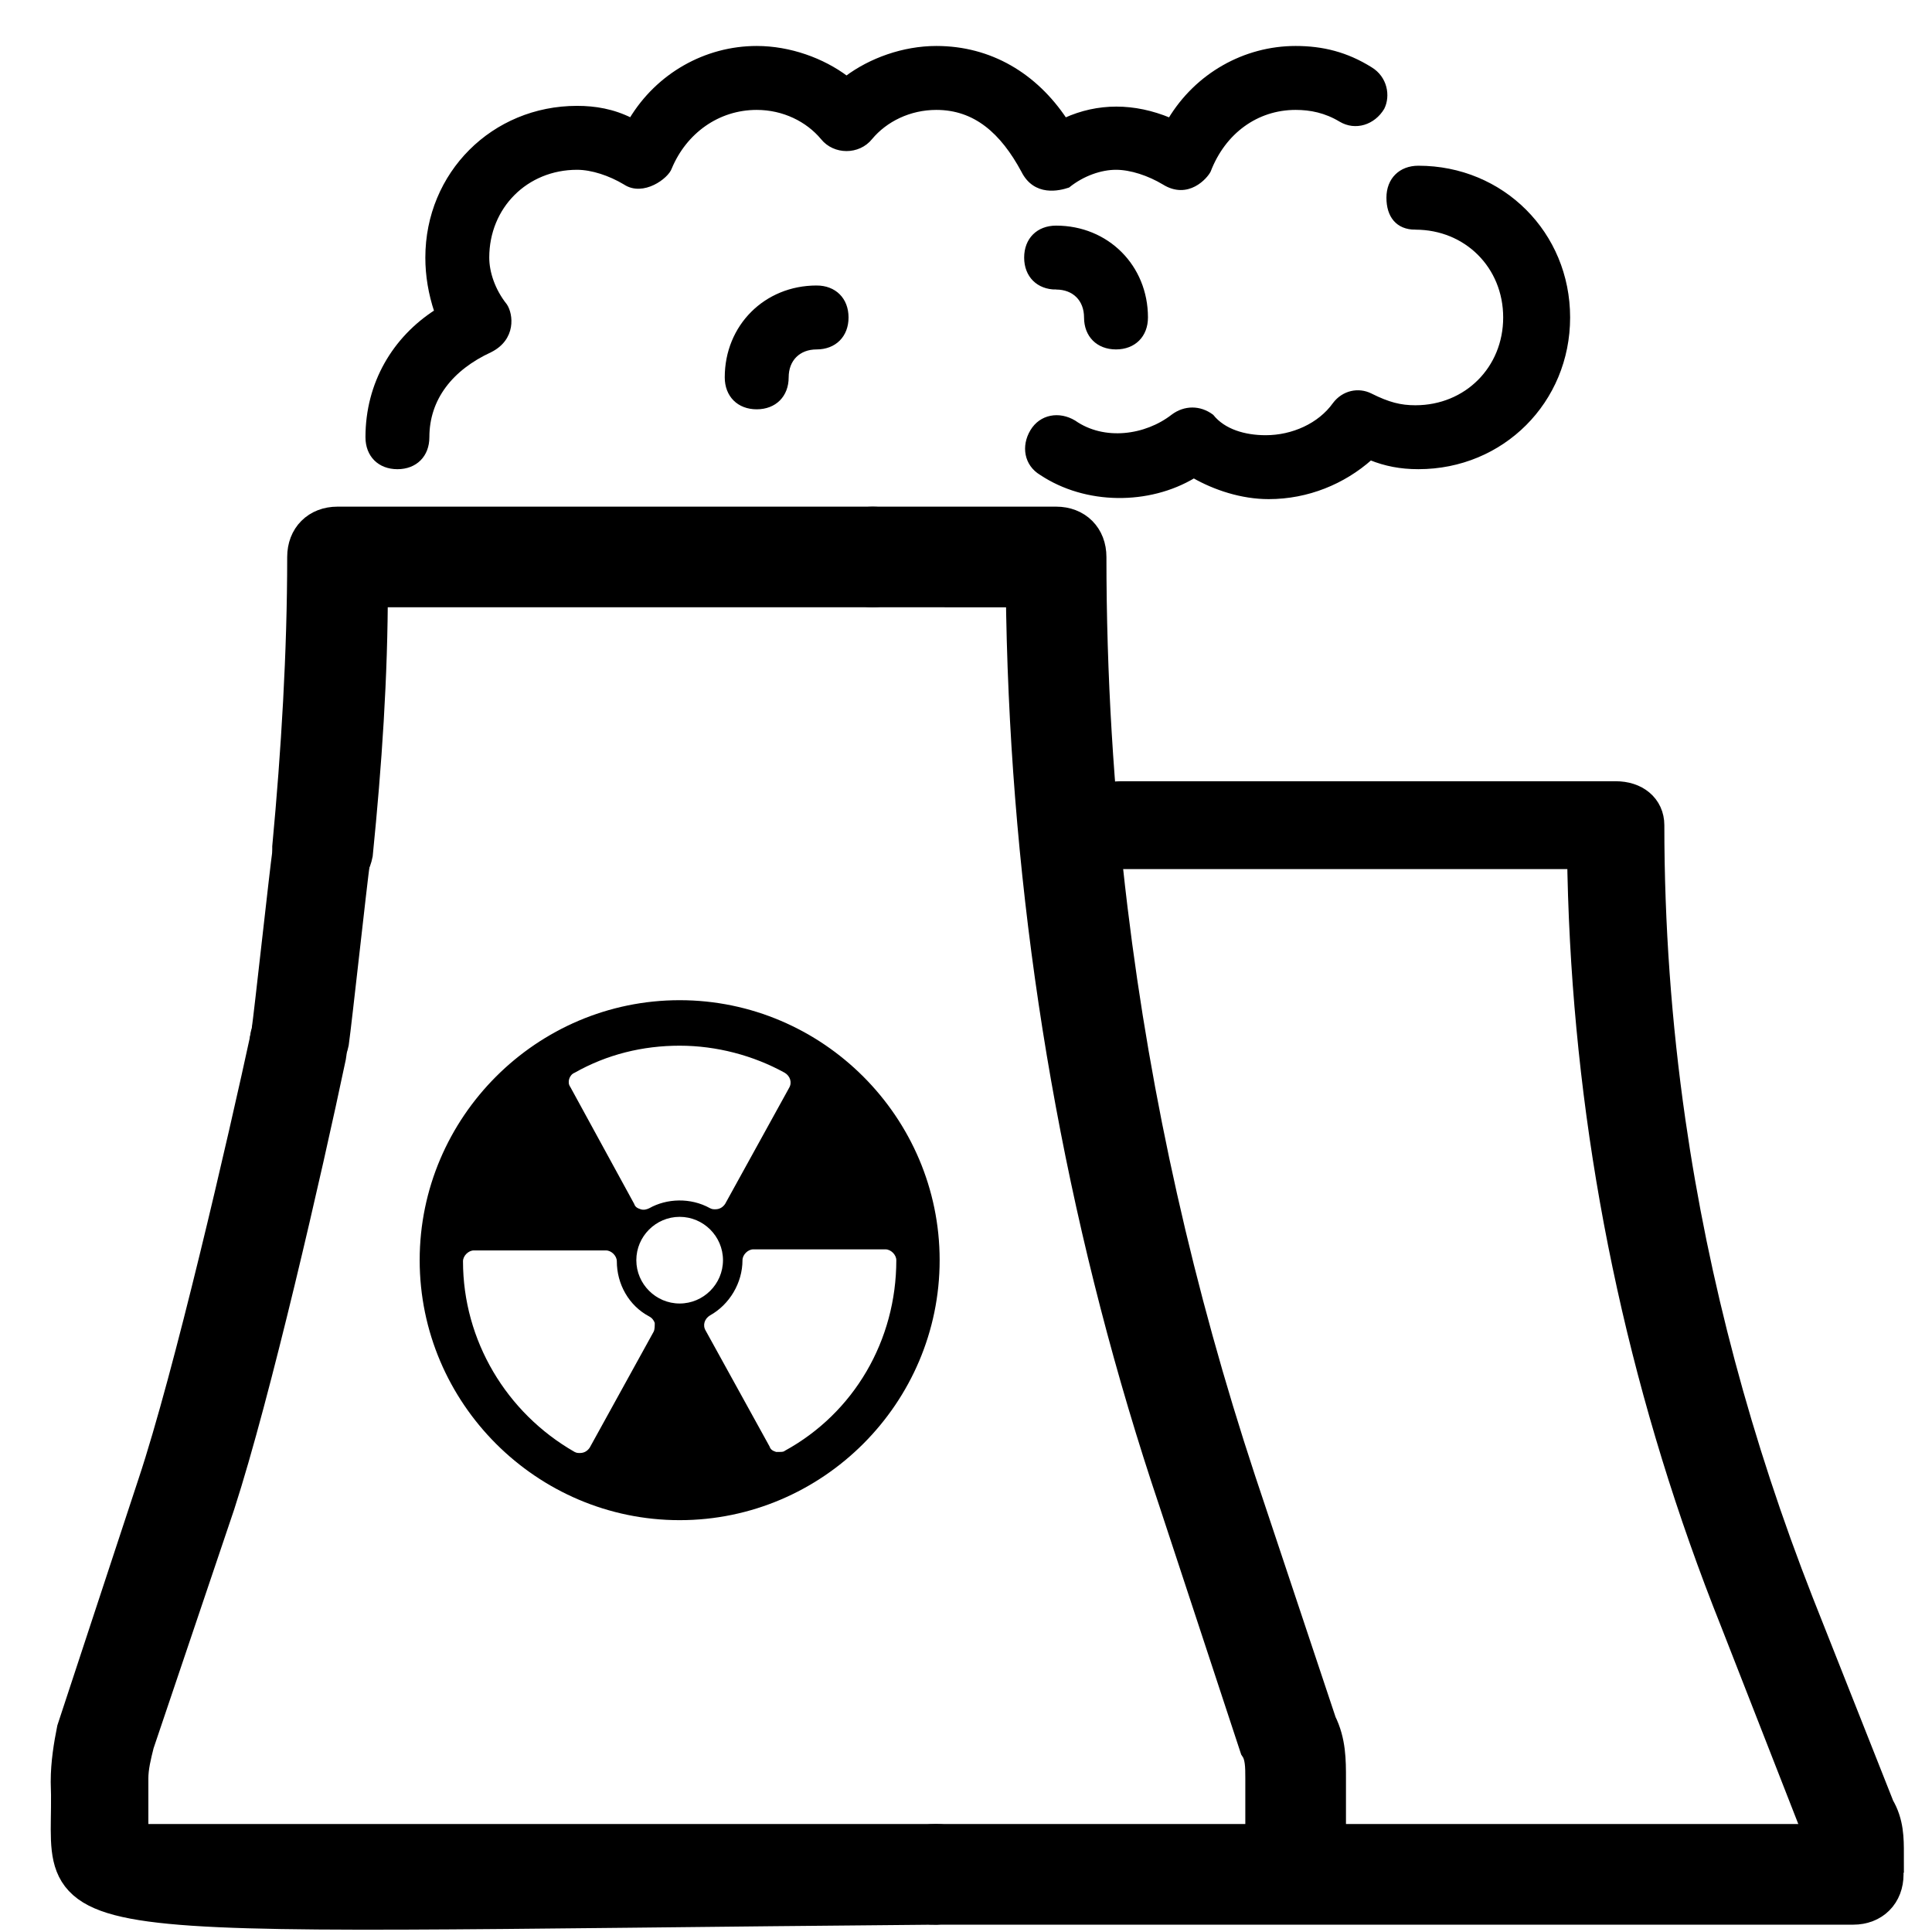 <?xml version="1.0" encoding="UTF-8" standalone="no"?>
<svg
   width="752pt"
   height="752pt"
   version="1.1"
   viewBox="0 0 752 752"
   id="svg34"
   sodipodi:docname="physicsnuclear.svg"
   inkscape:version="1.1 (c68e22c387, 2021-05-23)"
   xmlns:inkscape="http://www.inkscape.org/namespaces/inkscape"
   xmlns:sodipodi="http://sodipodi.sourceforge.net/DTD/sodipodi-0.dtd"
   xmlns="http://www.w3.org/2000/svg"
   xmlns:svg="http://www.w3.org/2000/svg">
  <defs
     id="defs38">
    <marker
       style="overflow:visible;"
       id="Arrow1Lend"
       refX="0.0"
       refY="0.0"
       orient="auto"
       inkscape:stockid="Arrow1Lend"
       inkscape:isstock="true">
      <path
         transform="scale(0.8) rotate(180) translate(12.5,0)"
         style="fill-rule:evenodd;fill:context-stroke;stroke:context-stroke;stroke-width:1.0pt;"
         d="M 0.0,0.0 L 5.0,-5.0 L -12.5,0.0 L 5.0,5.0 L 0.0,0.0 z "
         id="path2359" />
    </marker>
  </defs>
  <sodipodi:namedview
     id="namedview36"
     pagecolor="#ffffff"
     bordercolor="#666666"
     borderopacity="1.0"
     inkscape:pageshadow="2"
     inkscape:pageopacity="0.0"
     inkscape:pagecheckerboard="0"
     inkscape:document-units="pt"
     showgrid="false"
     inkscape:zoom="0.41090426"
     inkscape:cx="592.59547"
     inkscape:cy="672.90615"
     inkscape:window-width="1920"
     inkscape:window-height="1009"
     inkscape:window-x="-8"
     inkscape:window-y="-8"
     inkscape:window-maximized="1"
     inkscape:current-layer="g32" />
  <g
     id="g32">
    <path
       d="m 125.551,342.653 c 5.826,0 10.489,-4.663 11.652,-10.489 3.501,-34.961 5.832,-68.76 5.832,-103.722 h 196.382 c 6.995,0 11.652,-4.663 11.652,-11.652 0,-6.995 -4.663,-11.652 -11.652,-11.652 H 131.372 c -6.995,0 -11.652,4.663 -11.652,11.652 0,37.294 -2.332,75.75 -5.826,113.042 0,5.826 3.494,12.821 11.652,12.821 z"
       id="path2"
       sodipodi:nodetypes="sccssssscss"
       style="fill:#000000;fill-opacity:1;stroke:#000000;stroke-width:15.867;stroke-miterlimit:4;stroke-dasharray:none;stroke-opacity:1" />
    <path
       d="m 116.243,414.909 c 5.826,0 10.489,-3.494 11.652,-9.32 1.163,-8.158 7.056,-62.399 8.219,-70.557 1.163,-5.826 -3.494,-12.821 -9.32,-12.821 -5.826,-1.163 -12.821,3.494 -12.821,9.32 -1.163,8.158 -7.056,62.399 -8.219,70.557 -2.332,5.832 2.332,12.821 10.489,12.821 z"
       id="path4"
       sodipodi:nodetypes="scccccs"
       style="stroke:#000000;stroke-width:15.867;stroke-miterlimit:4;stroke-dasharray:none;stroke-opacity:1" />
    <path
       d="M 364.463,717.905 H 49.814 v -25.641 c 0,-4.663 1.163,-9.32 2.332,-13.983 l 31.467,-93.233 c 13.983,-43.119 33.892,-129.923 43.212,-174.211 1.163,-5.826 -2.332,-12.821 -9.32,-13.983 -5.826,-1.163 -10.587,-1.753 -11.75,5.235 -9.32,43.119 -30.298,134.008 -44.282,175.965 l -31.467,95.559 c -1.163,5.826 -2.332,12.821 -2.332,19.809 2.276,57.515 -31.625,50.908 336.798,47.789 6.974,-0.534 11.652,-4.663 11.652,-11.652 0,-6.995 -4.657,-11.652 -11.652,-11.652 z"
       id="path8"
       sodipodi:nodetypes="ccscccccccccscc"
       style="stroke:#000000;stroke-width:15.867;stroke-miterlimit:4;stroke-dasharray:none;stroke-opacity:1" />
    <path
       d="M 721.342,717.905 H 515.964 v -25.641 c 0,-6.995 0,-13.983 -3.494,-20.978 l -26.126,-78.359 -5.347,-16.037 C 456.938,503.981 440.175,429.706 430.995,354.06 c -5.493,-45.266 -8.27,-91.023 -8.27,-137.271 0,-6.995 -4.663,-11.652 -11.652,-11.652 h -71.086 c -6.995,0 -11.652,4.663 -11.652,11.652 0,6.995 4.663,11.652 11.652,11.652 l 59.434,0.006 c 0.133,13.828 0.508,27.64 1.126,41.431 4.8,107.084 24.239,212.841 58.307,314.009 l 13.153,39.943 18.314,55.616 c 2.332,3.501 2.332,8.164 2.332,12.821 v 25.641 H 363.862 c -6.995,0 -11.652,4.663 -11.652,11.652 0,6.995 4.663,11.652 11.652,11.652 h 357.477 c 6.995,0 11.652,-4.663 11.652,-11.652 0,-6.995 -4.654,-11.653 -11.649,-11.653 z"
       id="path10"
       sodipodi:nodetypes="ccscccsssssccscccscsssssc"
       style="stroke:#000000;stroke-width:15.867;stroke-miterlimit:4;stroke-dasharray:none;stroke-opacity:1" />
    <path
       d="m 733.774,721.669 c 0,-5.892 0,-11.778 -3.494,-17.669 l -26.126,-66.002 -5.347,-13.508 c -24.059,-61.411 -40.822,-123.973 -50.001,-187.689 -5.493,-38.128 -8.27,-76.669 -8.27,-115.623 0,-5.892 -4.663,-9.814 -11.652,-9.814 H 436.298 c -6.995,0 -11.652,3.928 -11.652,9.814 0,5.892 4.663,9.814 11.652,9.814 l 180.934,0.005 c 0.133,11.647 0.508,23.281 1.126,34.897 4.801,90.197 24.239,179.275 58.307,264.489 l 13.153,33.644 18.314,46.845 c 2.332,2.948 2.332,6.876 2.332,10.799 z"
       id="path10-1"
       sodipodi:nodetypes="ccccsssssccsccccc"
       style="stroke:#000000;stroke-width:14.562;stroke-miterlimit:4;stroke-dasharray:none;stroke-opacity:1" />
    <path
       d="m 550.916,88.605 c 19.809,0 34.961,15.152 34.961,34.961 0,19.809 -15.152,34.961 -34.961,34.961 -5.826,0 -10.489,-1.163 -17.478,-4.663 -4.663,-2.332 -10.489,-1.163 -13.983,3.494 -5.832,8.164 -16.321,12.827 -26.805,12.827 -8.158,0 -16.314,-2.332 -20.978,-8.158 -4.663,-3.494 -10.489,-3.494 -15.152,0 -10.489,8.158 -26.805,10.489 -38.456,2.332 -5.826,-3.494 -12.821,-2.332 -16.314,3.494 -3.494,5.826 -2.332,12.821 3.494,16.314 17.478,11.652 41.957,11.652 59.434,1.163 8.158,4.663 18.647,8.158 29.136,8.158 15.152,0 29.136,-5.826 39.625,-15.152 5.826,2.332 11.652,3.494 18.647,3.494 32.63,0 58.271,-25.641 58.271,-58.271 0,-32.63 -25.641,-58.271 -58.271,-58.271 -6.995,0 -11.652,4.663 -11.652,11.652 -0.006,7.007 3.494,11.664 10.483,11.664 z"
       id="path18"
       style="stroke:#000000;stroke-width:1.575;stroke-opacity:1" />
    <path
       d="m 154.686,181.839 c 6.995,0 11.652,-4.663 11.652,-11.652 0,-15.152 9.32,-26.805 24.472,-33.799 9.32,-4.663 8.158,-13.983 5.826,-17.478 -4.657,-5.832 -6.989,-12.821 -6.989,-18.647 0,-19.809 15.152,-34.961 34.961,-34.961 5.826,0 12.821,2.332 18.647,5.826 6.995,4.663 16.314,-2.332 17.478,-5.826 5.832,-13.99 18.647,-23.31 33.799,-23.31 10.489,0 19.809,4.663 25.641,11.652 4.663,5.826 13.983,5.826 18.647,0 5.826,-6.995 15.152,-11.652 25.641,-11.652 15.152,0 25.641,9.32 33.799,24.472 4.663,9.32 13.983,6.995 17.478,5.826 5.82,-4.663 12.815,-6.989 18.641,-6.989 5.826,0 12.821,2.332 18.647,5.826 9.32,5.826 16.314,-2.332 17.478,-4.663 5.826,-15.152 18.647,-24.472 33.799,-24.472 5.826,0 11.652,1.163 17.478,4.663 5.826,3.494 12.821,1.163 16.314,-4.663 2.332,-4.663 1.169,-11.652 -4.657,-15.152 -9.326,-5.826 -18.647,-8.158 -29.136,-8.158 -19.809,0 -38.456,10.489 -48.945,27.967 -13.983,-5.826 -27.967,-5.826 -40.787,0 -11.658,-17.478 -29.136,-27.967 -50.113,-27.967 -12.821,0 -25.641,4.663 -34.961,11.652 -9.32,-6.995 -22.142,-11.652 -34.961,-11.652 -19.809,0 -38.456,10.489 -48.945,27.967 -6.995,-3.494 -13.983,-4.657 -20.978,-4.657 -32.63,0 -58.271,25.641 -58.271,58.271 0,6.995 1.163,13.983 3.494,20.978 -16.308,10.483 -26.799,27.967 -26.799,48.945 0,6.989 4.663,11.652 11.652,11.652 z"
       id="path20"
       style="stroke:#000000;stroke-width:1.575;stroke-opacity:1" />
    <path
       d="m 317.846,111.914 c -19.809,0 -34.961,15.152 -34.961,34.961 0,6.995 4.663,11.652 11.652,11.652 6.995,0 11.652,-4.663 11.652,-11.652 0,-6.995 4.663,-11.652 11.652,-11.652 6.995,0 11.652,-4.663 11.652,-11.652 0.006,-6.995 -4.657,-11.658 -11.646,-11.658 z"
       id="path22"
       style="stroke:#000000;stroke-width:1.575;stroke-opacity:1" />
    <path
       d="m 411.08,111.914 c 6.995,0 11.652,4.663 11.652,11.652 0,6.995 4.663,11.652 11.652,11.652 6.995,0 11.652,-4.663 11.652,-11.652 0,-19.809 -15.152,-34.961 -34.961,-34.961 -6.995,0 -11.652,4.663 -11.652,11.652 0.006,6.995 4.669,11.658 11.658,11.658 z"
       id="path24"
       style="stroke:#000000;stroke-width:1.575;stroke-opacity:1" />
    <path
       d="m 264.546,389.309 c -55.655,0 -101.194,45.539 -101.194,101.194 0,55.656 45.539,101.194 101.194,101.194 55.656,0 101.194,-45.539 101.194,-101.194 10e-4,-55.655 -45.537,-101.194 -101.194,-101.194 z m -40.9,28.251 c 12.649,-7.169 26.564,-10.542 40.9,-10.542 14.336,0 28.673,3.794 40.9,10.542 2.109,1.264 2.952,3.794 1.687,5.903 l -24.878,45.117 c -0.843,1.264 -2.109,2.109 -3.794,2.109 -0.843,0 -1.264,0 -2.109,-0.421 -7.591,-4.216 -16.866,-3.794 -23.612,0 -0.843,0.421 -2.109,0.843 -3.373,0.421 -1.264,-0.421 -2.109,-0.843 -2.53,-2.109 l -24.878,-45.539 c -1.264,-1.687 -0.421,-4.639 1.687,-5.482 z m 30.781,100.773 -24.878,45.117 c -0.843,1.264 -2.109,2.109 -3.794,2.109 -0.843,0 -1.264,0 -2.109,-0.421 -26.564,-15.181 -43.43,-43.432 -43.43,-74.212 0,-2.109 2.109,-4.216 4.216,-4.216 h 51.442 c 2.109,0 4.216,2.109 4.216,4.216 0,8.855 4.639,17.288 12.649,21.505 0.843,0.421 1.687,1.264 2.109,2.53 0.001,1.262 0.001,2.528 -0.42,3.371 z m -6.748,-27.829 c 0,-9.276 7.591,-16.866 16.866,-16.866 9.276,0 16.866,7.591 16.866,16.866 0,9.276 -7.591,16.866 -16.866,16.866 -9.276,0 -16.866,-7.589 -16.866,-16.866 z m 57.766,74.212 c -0.421,0.421 -1.264,0.421 -2.109,0.421 h -1.264 c -1.264,-0.421 -2.109,-0.843 -2.53,-2.109 L 274.665,517.911 c -1.264,-2.109 -0.421,-4.639 1.687,-5.903 7.591,-4.216 12.649,-12.649 12.649,-21.505 0,-2.109 2.109,-4.216 4.216,-4.216 l 51.442,10e-4 c 2.109,0 4.216,2.109 4.216,4.216 0.001,31.203 -16.443,59.452 -43.428,74.212 z"
       id="path2-7"
       sodipodi:nodetypes="ssscscscccsccsccccccscssssccccssssscsccccsccccc"
       style="stroke-width:0.463" />
  </g>
</svg>
